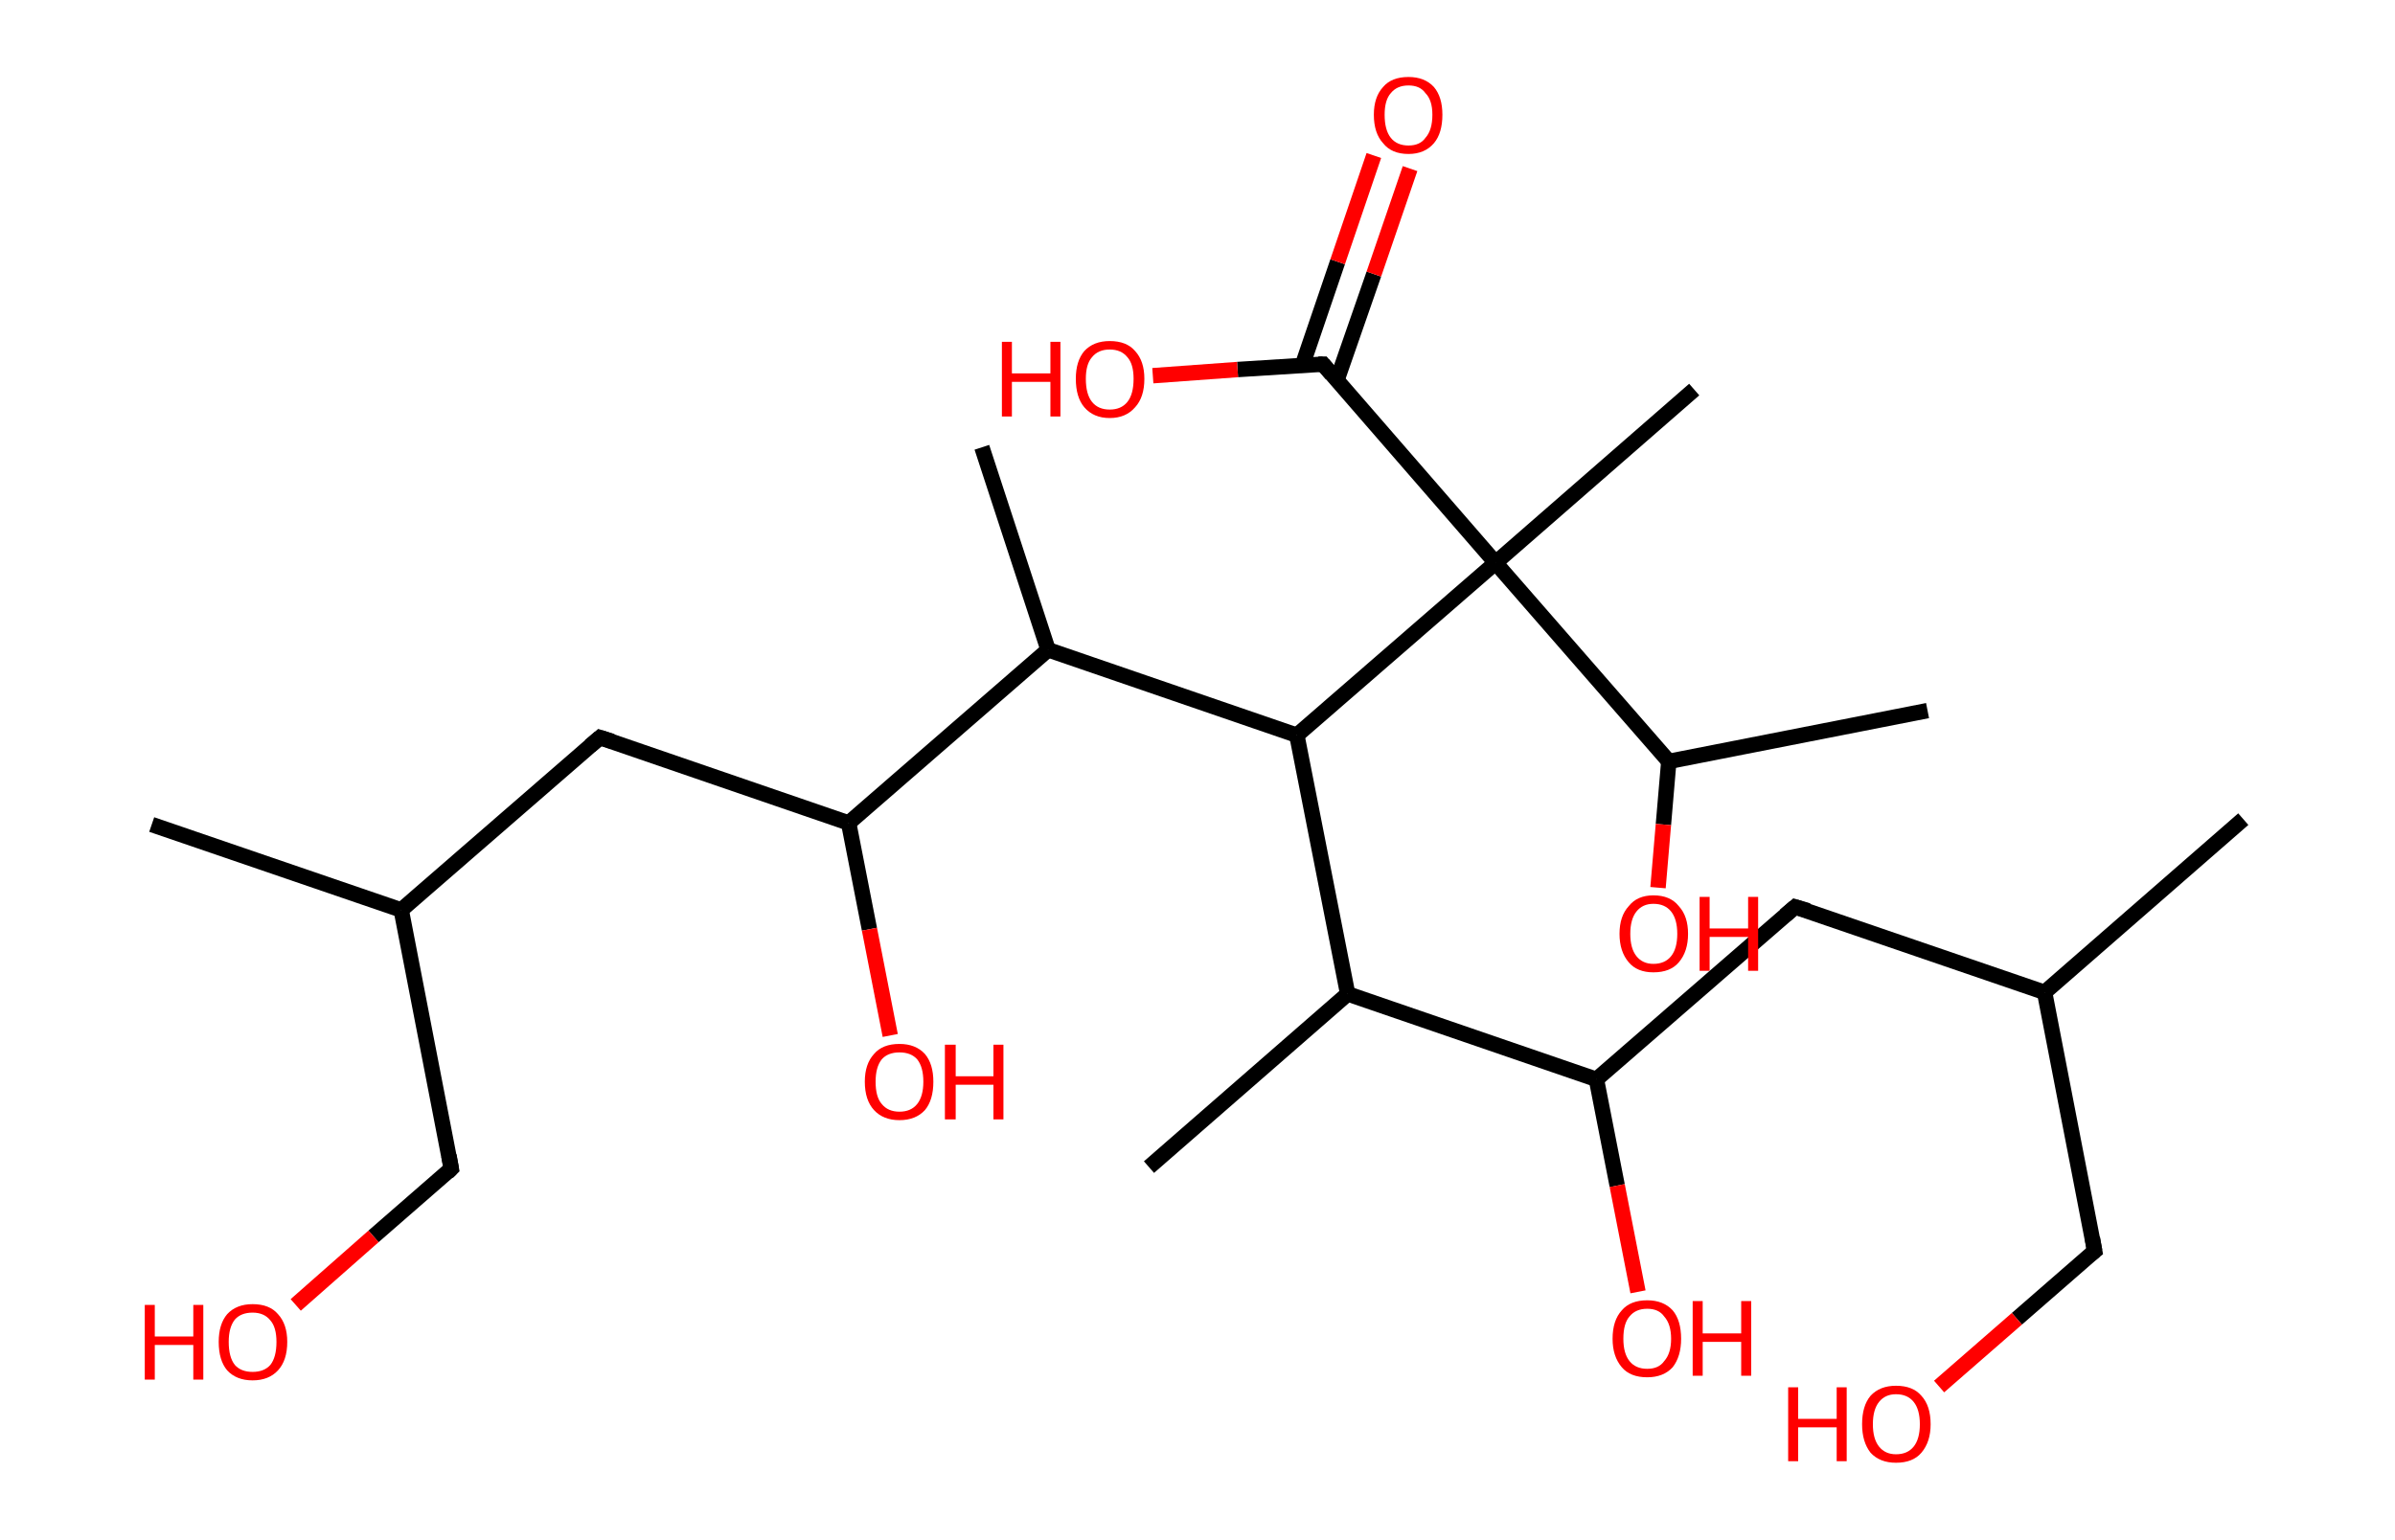 <?xml version='1.0' encoding='ASCII' standalone='yes'?>
<svg xmlns="http://www.w3.org/2000/svg" xmlns:rdkit="http://www.rdkit.org/xml" xmlns:xlink="http://www.w3.org/1999/xlink" version="1.1" baseProfile="full" xml:space="preserve" width="311px" height="200px" viewBox="0 0 311 200">
<!-- END OF HEADER -->
<rect style="opacity:1.0;fill:#FFFFFF;stroke:none" width="311.0" height="200.0" x="0.0" y="0.0"> </rect>
<path class="bond-0 atom-0 atom-1" d="M 291.3,106.4 L 265.5,128.9" style="fill:none;fill-rule:evenodd;stroke:#000000;stroke-width:2.0px;stroke-linecap:butt;stroke-linejoin:miter;stroke-opacity:1"/>
<path class="bond-1 atom-1 atom-2" d="M 265.5,128.9 L 272.0,162.5" style="fill:none;fill-rule:evenodd;stroke:#000000;stroke-width:2.0px;stroke-linecap:butt;stroke-linejoin:miter;stroke-opacity:1"/>
<path class="bond-2 atom-2 atom-3" d="M 272.0,162.5 L 261.9,171.3" style="fill:none;fill-rule:evenodd;stroke:#000000;stroke-width:2.0px;stroke-linecap:butt;stroke-linejoin:miter;stroke-opacity:1"/>
<path class="bond-2 atom-2 atom-3" d="M 261.9,171.3 L 251.8,180.1" style="fill:none;fill-rule:evenodd;stroke:#FF0000;stroke-width:2.0px;stroke-linecap:butt;stroke-linejoin:miter;stroke-opacity:1"/>
<path class="bond-3 atom-1 atom-4" d="M 265.5,128.9 L 233.1,117.8" style="fill:none;fill-rule:evenodd;stroke:#000000;stroke-width:2.0px;stroke-linecap:butt;stroke-linejoin:miter;stroke-opacity:1"/>
<path class="bond-4 atom-4 atom-5" d="M 233.1,117.8 L 207.3,140.2" style="fill:none;fill-rule:evenodd;stroke:#000000;stroke-width:2.0px;stroke-linecap:butt;stroke-linejoin:miter;stroke-opacity:1"/>
<path class="bond-5 atom-5 atom-6" d="M 207.3,140.2 L 210.0,154.0" style="fill:none;fill-rule:evenodd;stroke:#000000;stroke-width:2.0px;stroke-linecap:butt;stroke-linejoin:miter;stroke-opacity:1"/>
<path class="bond-5 atom-5 atom-6" d="M 210.0,154.0 L 212.7,167.8" style="fill:none;fill-rule:evenodd;stroke:#FF0000;stroke-width:2.0px;stroke-linecap:butt;stroke-linejoin:miter;stroke-opacity:1"/>
<path class="bond-6 atom-5 atom-7" d="M 207.3,140.2 L 175.0,129.1" style="fill:none;fill-rule:evenodd;stroke:#000000;stroke-width:2.0px;stroke-linecap:butt;stroke-linejoin:miter;stroke-opacity:1"/>
<path class="bond-7 atom-7 atom-8" d="M 175.0,129.1 L 149.2,151.6" style="fill:none;fill-rule:evenodd;stroke:#000000;stroke-width:2.0px;stroke-linecap:butt;stroke-linejoin:miter;stroke-opacity:1"/>
<path class="bond-8 atom-7 atom-9" d="M 175.0,129.1 L 168.4,95.5" style="fill:none;fill-rule:evenodd;stroke:#000000;stroke-width:2.0px;stroke-linecap:butt;stroke-linejoin:miter;stroke-opacity:1"/>
<path class="bond-9 atom-9 atom-10" d="M 168.4,95.5 L 136.1,84.4" style="fill:none;fill-rule:evenodd;stroke:#000000;stroke-width:2.0px;stroke-linecap:butt;stroke-linejoin:miter;stroke-opacity:1"/>
<path class="bond-10 atom-10 atom-11" d="M 136.1,84.4 L 127.5,58.1" style="fill:none;fill-rule:evenodd;stroke:#000000;stroke-width:2.0px;stroke-linecap:butt;stroke-linejoin:miter;stroke-opacity:1"/>
<path class="bond-11 atom-10 atom-12" d="M 136.1,84.4 L 110.2,106.9" style="fill:none;fill-rule:evenodd;stroke:#000000;stroke-width:2.0px;stroke-linecap:butt;stroke-linejoin:miter;stroke-opacity:1"/>
<path class="bond-12 atom-12 atom-13" d="M 110.2,106.9 L 112.9,120.7" style="fill:none;fill-rule:evenodd;stroke:#000000;stroke-width:2.0px;stroke-linecap:butt;stroke-linejoin:miter;stroke-opacity:1"/>
<path class="bond-12 atom-12 atom-13" d="M 112.9,120.7 L 115.6,134.5" style="fill:none;fill-rule:evenodd;stroke:#FF0000;stroke-width:2.0px;stroke-linecap:butt;stroke-linejoin:miter;stroke-opacity:1"/>
<path class="bond-13 atom-12 atom-14" d="M 110.2,106.9 L 77.9,95.8" style="fill:none;fill-rule:evenodd;stroke:#000000;stroke-width:2.0px;stroke-linecap:butt;stroke-linejoin:miter;stroke-opacity:1"/>
<path class="bond-14 atom-14 atom-15" d="M 77.9,95.8 L 52.1,118.2" style="fill:none;fill-rule:evenodd;stroke:#000000;stroke-width:2.0px;stroke-linecap:butt;stroke-linejoin:miter;stroke-opacity:1"/>
<path class="bond-15 atom-15 atom-16" d="M 52.1,118.2 L 19.7,107.1" style="fill:none;fill-rule:evenodd;stroke:#000000;stroke-width:2.0px;stroke-linecap:butt;stroke-linejoin:miter;stroke-opacity:1"/>
<path class="bond-16 atom-15 atom-17" d="M 52.1,118.2 L 58.6,151.8" style="fill:none;fill-rule:evenodd;stroke:#000000;stroke-width:2.0px;stroke-linecap:butt;stroke-linejoin:miter;stroke-opacity:1"/>
<path class="bond-17 atom-17 atom-18" d="M 58.6,151.8 L 48.5,160.6" style="fill:none;fill-rule:evenodd;stroke:#000000;stroke-width:2.0px;stroke-linecap:butt;stroke-linejoin:miter;stroke-opacity:1"/>
<path class="bond-17 atom-17 atom-18" d="M 48.5,160.6 L 38.4,169.5" style="fill:none;fill-rule:evenodd;stroke:#FF0000;stroke-width:2.0px;stroke-linecap:butt;stroke-linejoin:miter;stroke-opacity:1"/>
<path class="bond-18 atom-9 atom-19" d="M 168.4,95.5 L 194.2,73.1" style="fill:none;fill-rule:evenodd;stroke:#000000;stroke-width:2.0px;stroke-linecap:butt;stroke-linejoin:miter;stroke-opacity:1"/>
<path class="bond-19 atom-19 atom-20" d="M 194.2,73.1 L 220.0,50.6" style="fill:none;fill-rule:evenodd;stroke:#000000;stroke-width:2.0px;stroke-linecap:butt;stroke-linejoin:miter;stroke-opacity:1"/>
<path class="bond-20 atom-19 atom-21" d="M 194.2,73.1 L 171.8,47.3" style="fill:none;fill-rule:evenodd;stroke:#000000;stroke-width:2.0px;stroke-linecap:butt;stroke-linejoin:miter;stroke-opacity:1"/>
<path class="bond-21 atom-21 atom-22" d="M 173.6,49.4 L 178.4,35.6" style="fill:none;fill-rule:evenodd;stroke:#000000;stroke-width:2.0px;stroke-linecap:butt;stroke-linejoin:miter;stroke-opacity:1"/>
<path class="bond-21 atom-21 atom-22" d="M 178.4,35.6 L 183.1,21.9" style="fill:none;fill-rule:evenodd;stroke:#FF0000;stroke-width:2.0px;stroke-linecap:butt;stroke-linejoin:miter;stroke-opacity:1"/>
<path class="bond-21 atom-21 atom-22" d="M 169.1,47.5 L 173.7,34.0" style="fill:none;fill-rule:evenodd;stroke:#000000;stroke-width:2.0px;stroke-linecap:butt;stroke-linejoin:miter;stroke-opacity:1"/>
<path class="bond-21 atom-21 atom-22" d="M 173.7,34.0 L 178.4,20.2" style="fill:none;fill-rule:evenodd;stroke:#FF0000;stroke-width:2.0px;stroke-linecap:butt;stroke-linejoin:miter;stroke-opacity:1"/>
<path class="bond-22 atom-21 atom-23" d="M 171.8,47.3 L 160.7,48.0" style="fill:none;fill-rule:evenodd;stroke:#000000;stroke-width:2.0px;stroke-linecap:butt;stroke-linejoin:miter;stroke-opacity:1"/>
<path class="bond-22 atom-21 atom-23" d="M 160.7,48.0 L 149.7,48.8" style="fill:none;fill-rule:evenodd;stroke:#FF0000;stroke-width:2.0px;stroke-linecap:butt;stroke-linejoin:miter;stroke-opacity:1"/>
<path class="bond-23 atom-19 atom-24" d="M 194.2,73.1 L 216.7,98.9" style="fill:none;fill-rule:evenodd;stroke:#000000;stroke-width:2.0px;stroke-linecap:butt;stroke-linejoin:miter;stroke-opacity:1"/>
<path class="bond-24 atom-24 atom-25" d="M 216.7,98.9 L 250.3,92.3" style="fill:none;fill-rule:evenodd;stroke:#000000;stroke-width:2.0px;stroke-linecap:butt;stroke-linejoin:miter;stroke-opacity:1"/>
<path class="bond-25 atom-24 atom-26" d="M 216.7,98.9 L 216.0,107.1" style="fill:none;fill-rule:evenodd;stroke:#000000;stroke-width:2.0px;stroke-linecap:butt;stroke-linejoin:miter;stroke-opacity:1"/>
<path class="bond-25 atom-24 atom-26" d="M 216.0,107.1 L 215.3,115.3" style="fill:none;fill-rule:evenodd;stroke:#FF0000;stroke-width:2.0px;stroke-linecap:butt;stroke-linejoin:miter;stroke-opacity:1"/>
<path d="M 271.7,160.8 L 272.0,162.5 L 271.5,162.9" style="fill:none;stroke:#000000;stroke-width:2.0px;stroke-linecap:butt;stroke-linejoin:miter;stroke-opacity:1;"/>
<path d="M 234.8,118.3 L 233.1,117.8 L 231.8,118.9" style="fill:none;stroke:#000000;stroke-width:2.0px;stroke-linecap:butt;stroke-linejoin:miter;stroke-opacity:1;"/>
<path d="M 79.5,96.3 L 77.9,95.8 L 76.6,96.9" style="fill:none;stroke:#000000;stroke-width:2.0px;stroke-linecap:butt;stroke-linejoin:miter;stroke-opacity:1;"/>
<path d="M 58.3,150.1 L 58.6,151.8 L 58.1,152.3" style="fill:none;stroke:#000000;stroke-width:2.0px;stroke-linecap:butt;stroke-linejoin:miter;stroke-opacity:1;"/>
<path d="M 172.9,48.6 L 171.8,47.3 L 171.2,47.3" style="fill:none;stroke:#000000;stroke-width:2.0px;stroke-linecap:butt;stroke-linejoin:miter;stroke-opacity:1;"/>
<path class="atom-3" d="M 232.2 180.2 L 233.5 180.2 L 233.5 184.3 L 238.5 184.3 L 238.5 180.2 L 239.8 180.2 L 239.8 189.8 L 238.5 189.8 L 238.5 185.4 L 233.5 185.4 L 233.5 189.8 L 232.2 189.8 L 232.2 180.2 " fill="#FF0000"/>
<path class="atom-3" d="M 241.8 185.0 Q 241.8 182.6, 242.9 181.3 Q 244.1 180.0, 246.2 180.0 Q 248.4 180.0, 249.5 181.3 Q 250.7 182.6, 250.7 185.0 Q 250.7 187.3, 249.5 188.7 Q 248.4 190.0, 246.2 190.0 Q 244.1 190.0, 242.9 188.7 Q 241.8 187.3, 241.8 185.0 M 246.2 188.9 Q 247.7 188.9, 248.5 187.9 Q 249.3 186.9, 249.3 185.0 Q 249.3 183.1, 248.5 182.1 Q 247.7 181.1, 246.2 181.1 Q 244.8 181.1, 244.0 182.1 Q 243.2 183.1, 243.2 185.0 Q 243.2 186.9, 244.0 187.9 Q 244.8 188.9, 246.2 188.9 " fill="#FF0000"/>
<path class="atom-6" d="M 209.4 173.9 Q 209.4 171.5, 210.6 170.2 Q 211.7 168.9, 213.9 168.9 Q 216.0 168.9, 217.2 170.2 Q 218.3 171.5, 218.3 173.9 Q 218.3 176.2, 217.2 177.6 Q 216.0 178.9, 213.9 178.9 Q 211.7 178.9, 210.6 177.6 Q 209.4 176.2, 209.4 173.9 M 213.9 177.8 Q 215.4 177.8, 216.1 176.8 Q 217.0 175.8, 217.0 173.9 Q 217.0 172.0, 216.1 171.0 Q 215.4 170.0, 213.9 170.0 Q 212.4 170.0, 211.6 171.0 Q 210.8 171.9, 210.8 173.9 Q 210.8 175.8, 211.6 176.8 Q 212.4 177.8, 213.9 177.8 " fill="#FF0000"/>
<path class="atom-6" d="M 219.8 169.0 L 221.1 169.0 L 221.1 173.2 L 226.1 173.2 L 226.1 169.0 L 227.4 169.0 L 227.4 178.7 L 226.1 178.7 L 226.1 174.3 L 221.1 174.3 L 221.1 178.7 L 219.8 178.7 L 219.8 169.0 " fill="#FF0000"/>
<path class="atom-13" d="M 112.3 140.5 Q 112.3 138.2, 113.5 136.9 Q 114.6 135.6, 116.8 135.6 Q 118.9 135.6, 120.1 136.9 Q 121.2 138.2, 121.2 140.5 Q 121.2 142.9, 120.1 144.2 Q 118.9 145.5, 116.8 145.5 Q 114.7 145.5, 113.5 144.2 Q 112.3 142.9, 112.3 140.5 M 116.8 144.4 Q 118.3 144.4, 119.1 143.4 Q 119.9 142.4, 119.9 140.5 Q 119.9 138.6, 119.1 137.6 Q 118.3 136.7, 116.8 136.7 Q 115.3 136.7, 114.5 137.6 Q 113.7 138.6, 113.7 140.5 Q 113.7 142.5, 114.5 143.4 Q 115.3 144.4, 116.8 144.4 " fill="#FF0000"/>
<path class="atom-13" d="M 122.7 135.7 L 124.1 135.7 L 124.1 139.8 L 129.0 139.8 L 129.0 135.7 L 130.3 135.7 L 130.3 145.4 L 129.0 145.4 L 129.0 140.9 L 124.1 140.9 L 124.1 145.4 L 122.7 145.4 L 122.7 135.7 " fill="#FF0000"/>
<path class="atom-18" d="M 18.8 169.5 L 20.1 169.5 L 20.1 173.6 L 25.1 173.6 L 25.1 169.5 L 26.4 169.5 L 26.4 179.2 L 25.1 179.2 L 25.1 174.7 L 20.1 174.7 L 20.1 179.2 L 18.8 179.2 L 18.8 169.5 " fill="#FF0000"/>
<path class="atom-18" d="M 28.4 174.3 Q 28.4 172.0, 29.5 170.7 Q 30.7 169.4, 32.8 169.4 Q 35.0 169.4, 36.1 170.7 Q 37.3 172.0, 37.3 174.3 Q 37.3 176.7, 36.1 178.0 Q 34.9 179.3, 32.8 179.3 Q 30.7 179.3, 29.5 178.0 Q 28.4 176.7, 28.4 174.3 M 32.8 178.2 Q 34.3 178.2, 35.1 177.3 Q 35.9 176.3, 35.9 174.3 Q 35.9 172.4, 35.1 171.5 Q 34.3 170.5, 32.8 170.5 Q 31.3 170.5, 30.5 171.4 Q 29.7 172.4, 29.7 174.3 Q 29.7 176.3, 30.5 177.3 Q 31.3 178.2, 32.8 178.2 " fill="#FF0000"/>
<path class="atom-22" d="M 178.4 14.9 Q 178.4 12.6, 179.6 11.3 Q 180.7 10.0, 182.9 10.0 Q 185.0 10.0, 186.2 11.3 Q 187.3 12.6, 187.3 14.9 Q 187.3 17.3, 186.2 18.6 Q 185.0 20.0, 182.9 20.0 Q 180.7 20.0, 179.6 18.6 Q 178.4 17.3, 178.4 14.9 M 182.9 18.9 Q 184.4 18.9, 185.1 17.9 Q 186.0 16.9, 186.0 14.9 Q 186.0 13.0, 185.1 12.1 Q 184.4 11.1, 182.9 11.1 Q 181.4 11.1, 180.6 12.1 Q 179.8 13.0, 179.8 14.9 Q 179.8 16.9, 180.6 17.9 Q 181.4 18.9, 182.9 18.9 " fill="#FF0000"/>
<path class="atom-23" d="M 130.1 44.4 L 131.4 44.4 L 131.4 48.5 L 136.4 48.5 L 136.4 44.4 L 137.7 44.4 L 137.7 54.1 L 136.4 54.1 L 136.4 49.6 L 131.4 49.6 L 131.4 54.1 L 130.1 54.1 L 130.1 44.4 " fill="#FF0000"/>
<path class="atom-23" d="M 139.7 49.2 Q 139.7 46.9, 140.8 45.6 Q 142.0 44.3, 144.1 44.3 Q 146.3 44.3, 147.4 45.6 Q 148.6 46.9, 148.6 49.2 Q 148.6 51.6, 147.4 52.9 Q 146.2 54.3, 144.1 54.3 Q 142.0 54.3, 140.8 52.9 Q 139.7 51.6, 139.7 49.2 M 144.1 53.2 Q 145.6 53.2, 146.4 52.2 Q 147.2 51.2, 147.2 49.2 Q 147.2 47.3, 146.4 46.4 Q 145.6 45.4, 144.1 45.4 Q 142.6 45.4, 141.8 46.4 Q 141.0 47.3, 141.0 49.2 Q 141.0 51.2, 141.8 52.2 Q 142.6 53.2, 144.1 53.2 " fill="#FF0000"/>
<path class="atom-26" d="M 210.3 121.3 Q 210.3 119.0, 211.5 117.7 Q 212.6 116.3, 214.7 116.3 Q 216.9 116.3, 218.0 117.7 Q 219.2 119.0, 219.2 121.3 Q 219.2 123.6, 218.0 125.0 Q 216.9 126.3, 214.7 126.3 Q 212.6 126.3, 211.5 125.0 Q 210.3 123.6, 210.3 121.3 M 214.7 125.2 Q 216.2 125.2, 217.0 124.2 Q 217.8 123.2, 217.8 121.3 Q 217.8 119.4, 217.0 118.4 Q 216.2 117.4, 214.7 117.4 Q 213.3 117.4, 212.5 118.4 Q 211.7 119.4, 211.7 121.3 Q 211.7 123.2, 212.5 124.2 Q 213.3 125.2, 214.7 125.2 " fill="#FF0000"/>
<path class="atom-26" d="M 220.7 116.5 L 222.0 116.5 L 222.0 120.6 L 227.0 120.6 L 227.0 116.5 L 228.3 116.5 L 228.3 126.1 L 227.0 126.1 L 227.0 121.7 L 222.0 121.7 L 222.0 126.1 L 220.7 126.1 L 220.7 116.5 " fill="#FF0000"/>
</svg>
